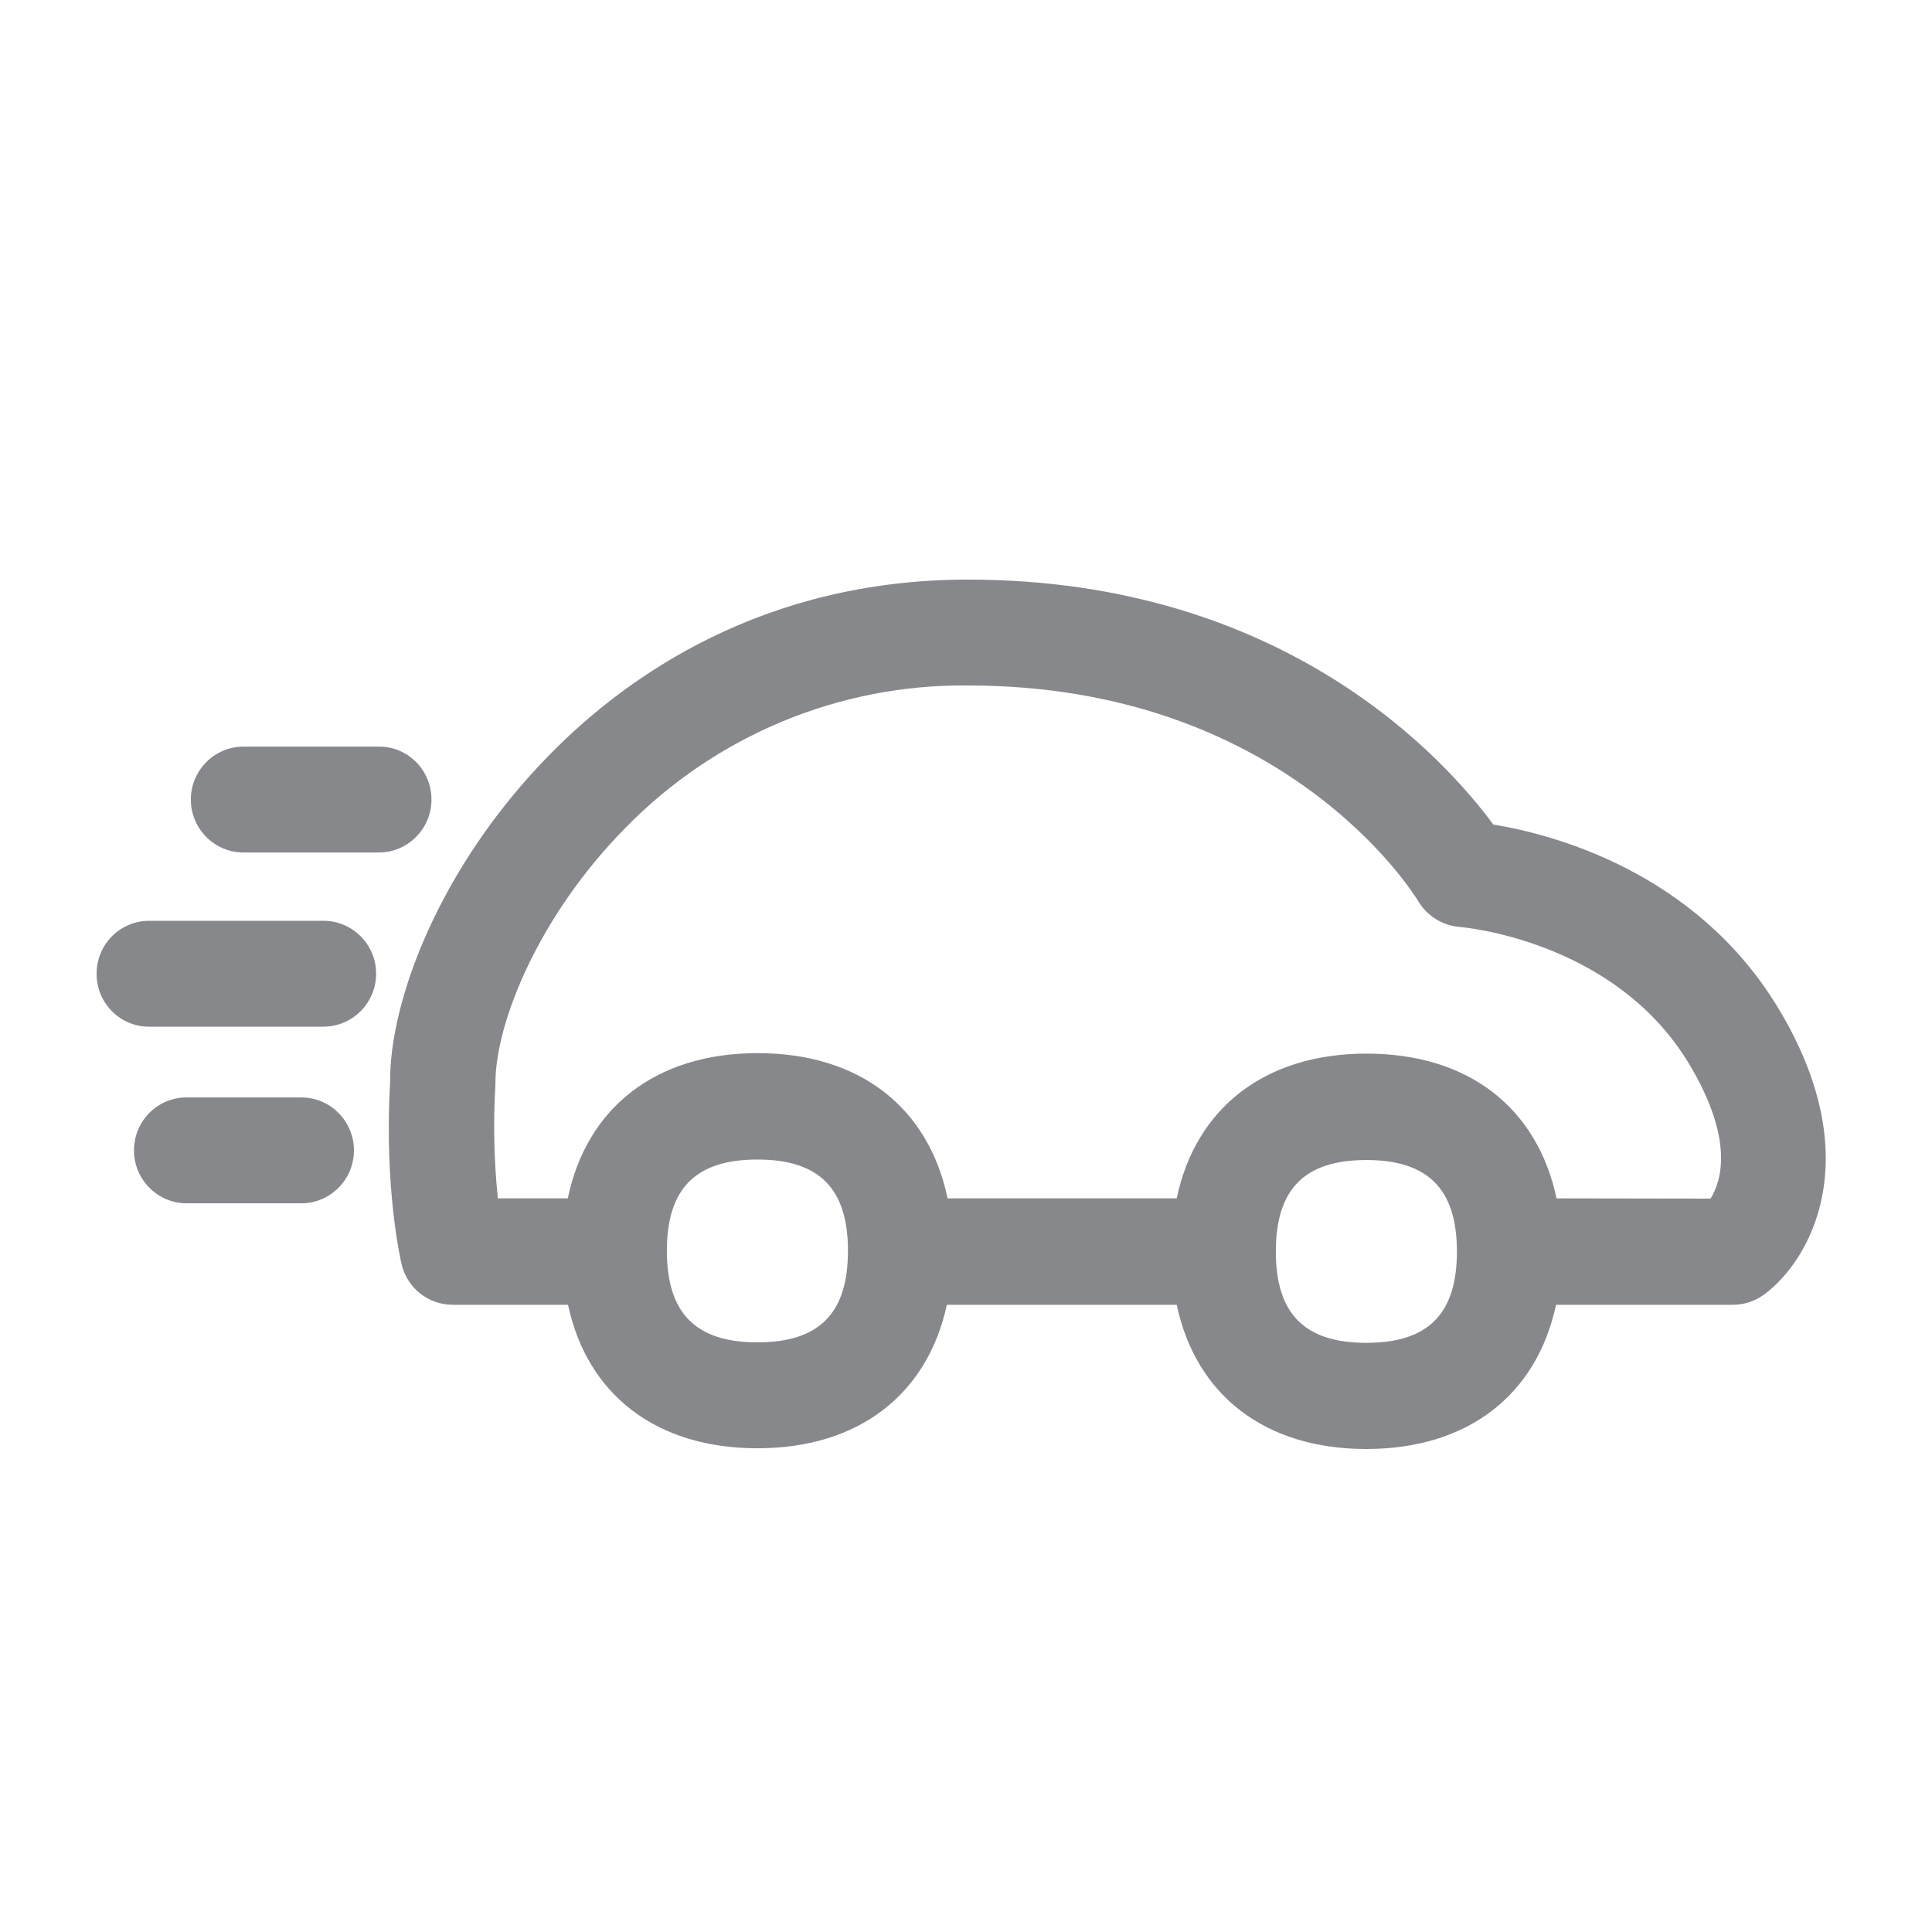 <svg width="40" height="40" viewBox="0 0 40 40" fill="none" xmlns="http://www.w3.org/2000/svg">
<path fill-rule="evenodd" clip-rule="evenodd" d="M35.415 24.816C35.645 24.447 35.909 23.577 34.957 22.004C33.403 19.448 30.26 19.197 30.23 19.192C29.873 19.166 29.552 18.971 29.364 18.659C29.257 18.48 26.583 14.192 20.042 14.192C17.373 14.162 14.806 15.232 12.936 17.153C11.164 18.951 10.247 21.179 10.257 22.45C10.211 23.238 10.226 24.027 10.308 24.811H11.755C12.147 22.936 13.573 21.804 15.687 21.804C17.806 21.804 19.227 22.936 19.619 24.811H24.362C24.754 22.947 26.18 21.814 28.294 21.814C30.408 21.814 31.829 22.941 32.227 24.811L35.415 24.816ZM28.289 27.802C29.568 27.802 30.164 27.203 30.164 25.912C30.164 24.622 29.568 24.017 28.289 24.017C27.011 24.017 26.415 24.616 26.415 25.912C26.415 27.203 27.011 27.802 28.289 27.802ZM15.682 27.792C16.96 27.792 17.556 27.193 17.556 25.897C17.556 24.606 16.96 24.007 15.682 24.007C14.403 24.007 13.807 24.606 13.807 25.897C13.807 27.188 14.403 27.792 15.682 27.792ZM36.811 20.862C38.711 24.002 37.453 26.122 36.521 26.804C36.332 26.942 36.108 27.014 35.879 27.014H32.216C31.819 28.873 30.398 30 28.289 30C26.18 30 24.759 28.878 24.362 27.014H19.604C19.202 28.868 17.781 29.985 15.682 29.985C13.578 29.985 12.157 28.868 11.76 27.014H9.376C8.872 27.014 8.433 26.671 8.316 26.179C8.301 26.117 7.95 24.627 8.077 22.404C8.062 20.749 9.08 17.962 11.388 15.616C13.008 13.967 15.83 12 20.042 12C26.598 12 29.929 15.729 30.917 17.071C32.14 17.271 35.099 18.039 36.811 20.862ZM6.238 22.721C6.839 22.721 7.328 23.213 7.328 23.817C7.328 24.422 6.839 24.913 6.238 24.913H3.864C3.263 24.913 2.774 24.422 2.774 23.817C2.774 23.213 3.258 22.721 3.864 22.721H6.238ZM6.696 19.064C7.298 19.064 7.787 19.555 7.787 20.16C7.787 20.764 7.298 21.256 6.696 21.256H3.09C2.489 21.261 2 20.77 2 20.16C2 19.55 2.489 19.064 3.09 19.064H6.696ZM8.933 16.554C8.933 17.158 8.444 17.65 7.843 17.65H5.041C4.44 17.65 3.951 17.158 3.951 16.554C3.951 15.949 4.44 15.458 5.041 15.458H7.843C8.444 15.453 8.933 15.944 8.933 16.554Z" fill="#86888C"/>
</svg>
